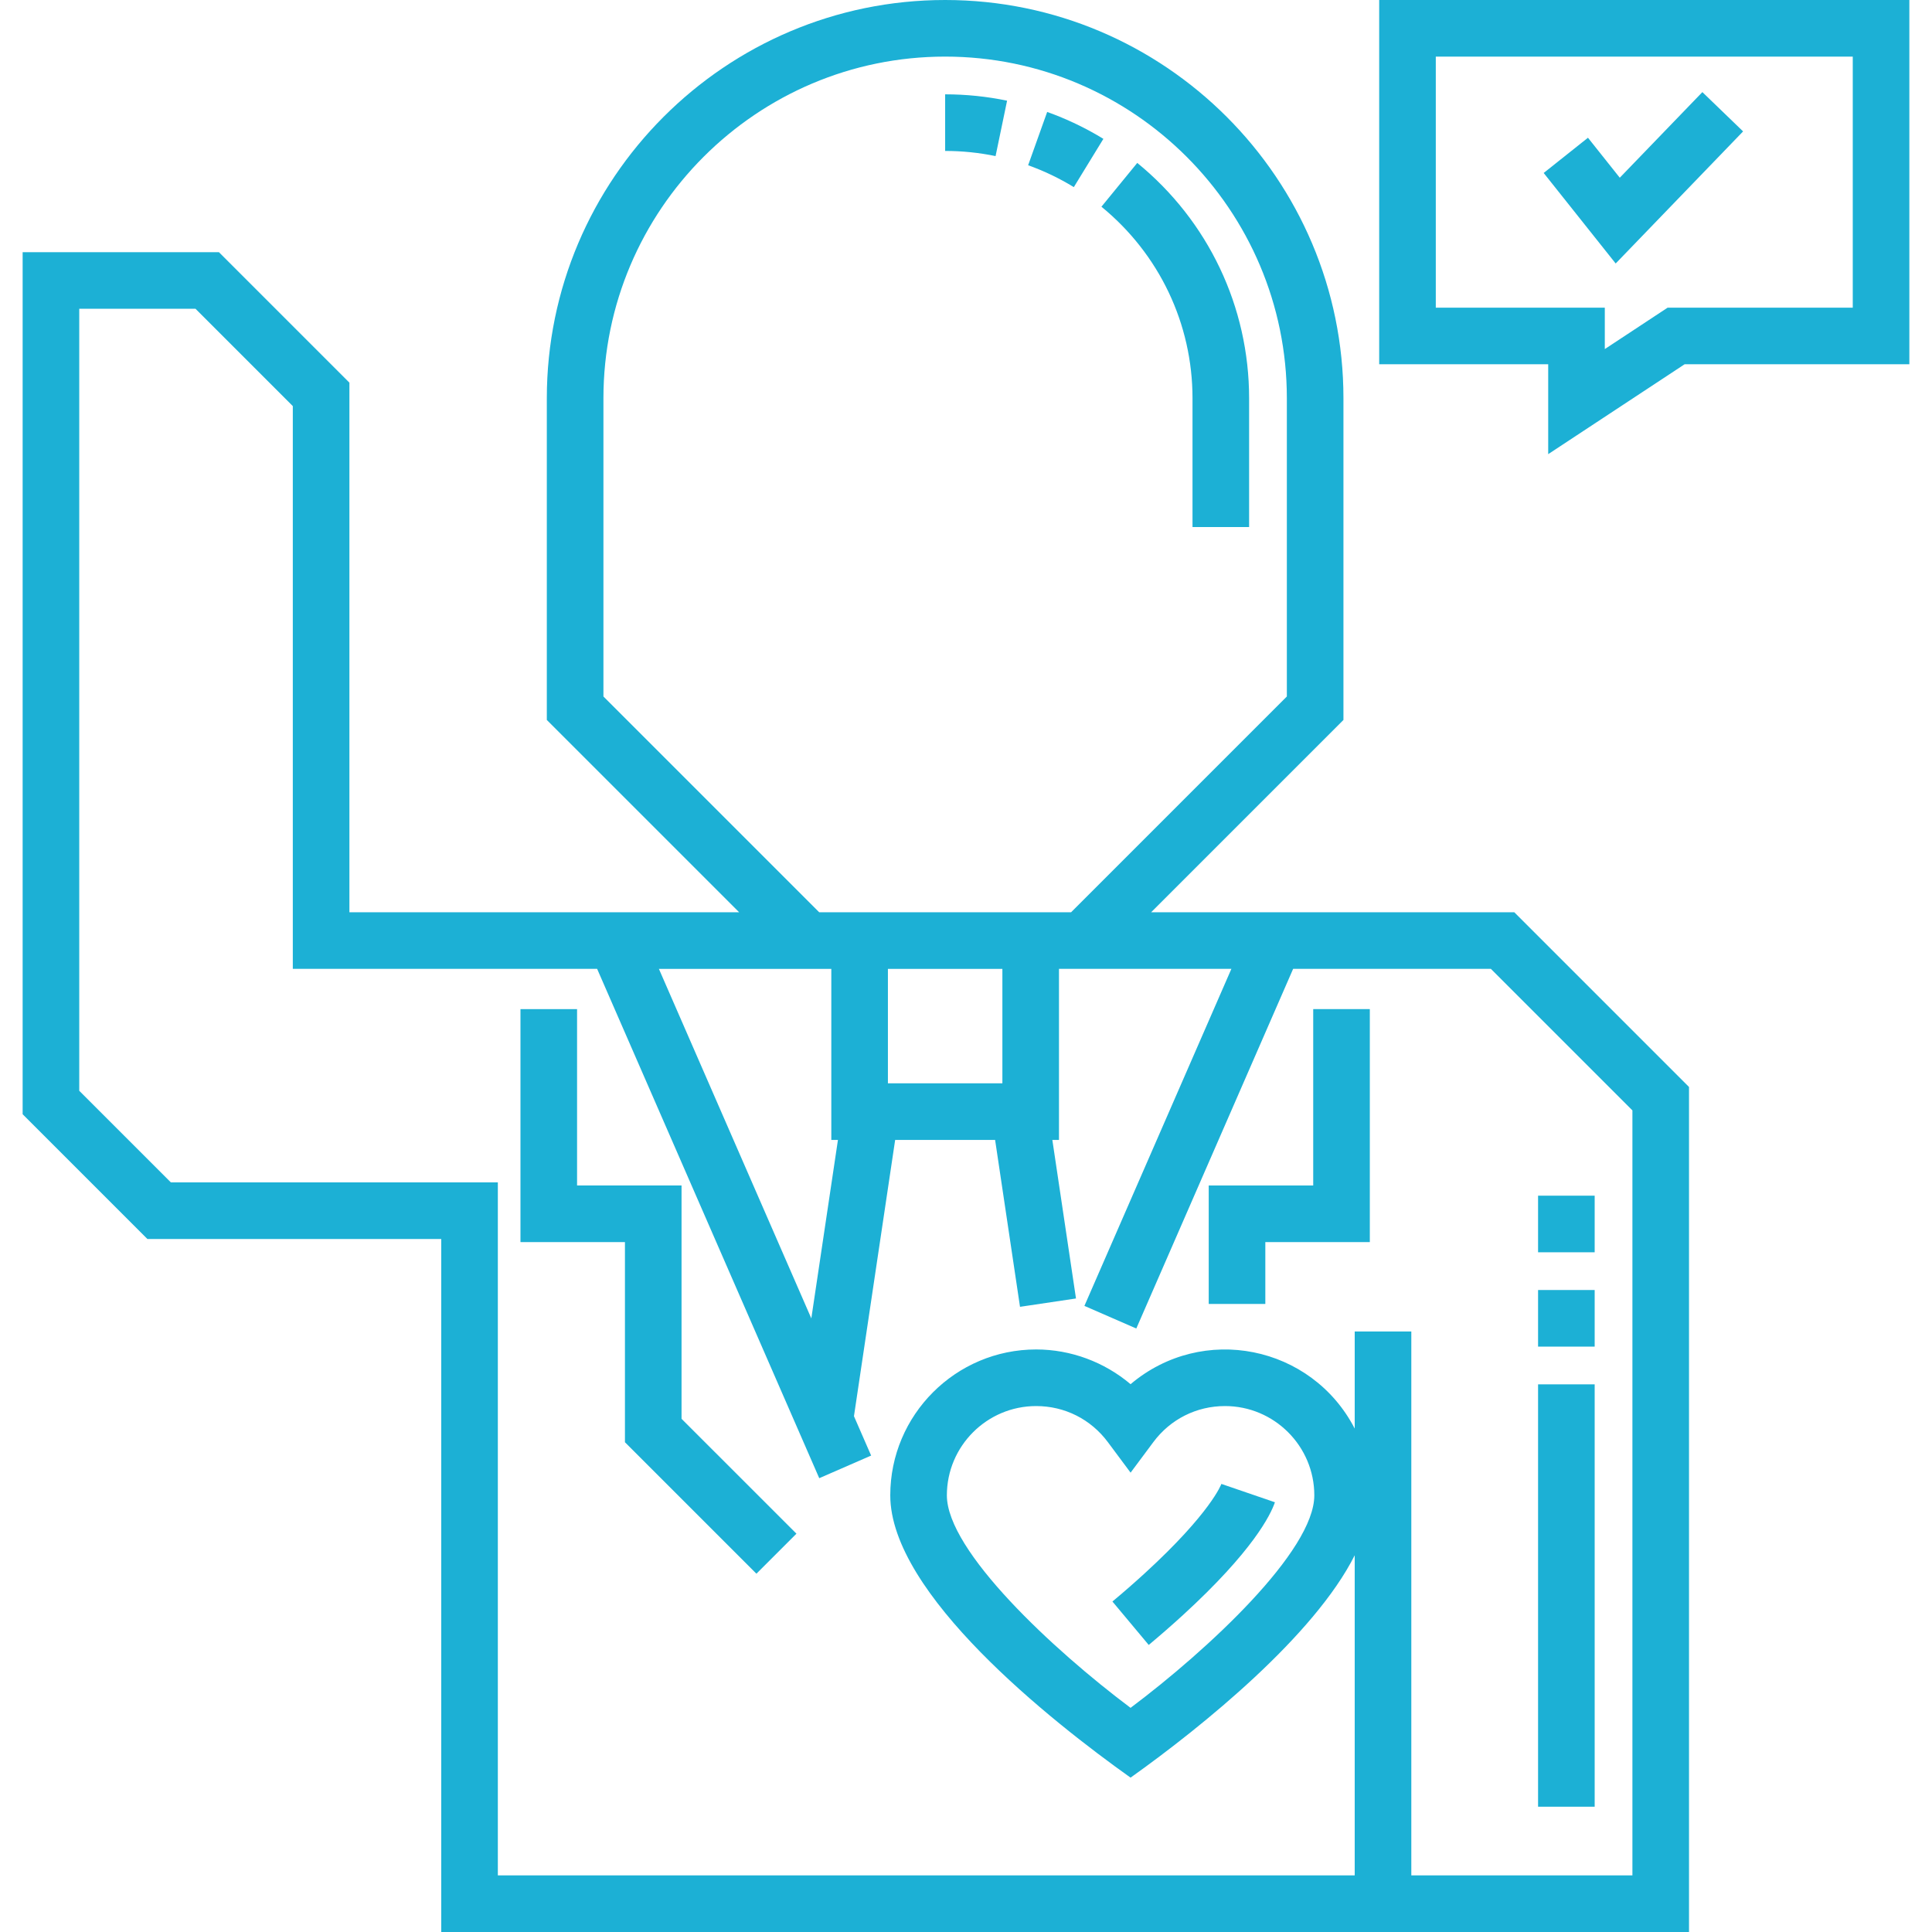 <?xml version="1.0"?>
<svg xmlns="http://www.w3.org/2000/svg" height="512px" viewBox="-6 0 512 512" width="512px"><g><path d="m299.062 241.758 50.965-50.965v-85.238c0-58.203-47.352-105.555-105.555-105.555s-105.559 47.352-105.559 105.555v85.238l50.969 50.965h-103.285v-140.352l-34.574-34.574h-52.023v228.449l33.07 33.07h77.863v183.648h330.672v-223.941l-46.301-46.301zm-145.148-57.18v-79.023c0-49.934 40.625-90.555 90.559-90.555s90.555 40.621 90.555 90.555v79.023l-57.176 57.18h-66.758zm105.727 102.516h-30.336v-30.336h30.336zm-45.336-30.336v45.336h1.758l-7.055 47.297-40.395-92.633zm212.301 240.242h-58.594v-144.148h-15v25.738c-11.414-22.074-40.312-27.91-59.398-11.766-6.926-5.859-15.812-9.203-25.02-9.203-21.32 0-38.664 17.344-38.664 38.664 0 26.109 42.59 59.801 63.68 74.809 19.328-13.754 48.723-37.691 59.402-58.926v84.832h-227.078v-183.648h-86.648l-24.285-24.281v-207.238h30.812l25.785 25.789v149.137h80.648l58.863 134.98 13.75-5.996c-2.809-6.441-1.828-4.191-4.551-10.438l10.918-73.211h26.488l6.598 44.23 14.836-2.211-6.266-42.02h1.758v-45.336h45.691l-38.953 89.32 13.75 5.996 41.566-95.316h52.398l37.512 37.512zm-84.301-100.715c0 14.742-28.25 40.984-48.695 56.312-20.438-15.316-48.68-41.547-48.68-56.312 0-13.047 10.617-23.664 23.664-23.664 7.559 0 14.484 3.484 19.004 9.562l6.02 8.086 6.02-8.086c4.52-6.078 11.445-9.562 19.004-9.562 13.047 0 23.664 10.617 23.664 23.664zm0 0" data-original="#000000" class="active-path" data-old_color="#1cb0d5" fill="#1cb0d5"/><path d="m174.617 314.168h-27.688v-46.746h-15v61.746h27.688v53.039l34.84 34.84 10.609-10.605-30.449-30.445zm0 0" data-original="#000000" class="active-path" data-old_color="#1cb0d5" fill="#1cb0d5"/><path d="m342.016 314.168h-27.691v31.391h15v-16.391h27.691v-61.746h-15zm0 0" data-original="#000000" class="active-path" data-old_color="#1cb0d5" fill="#1cb0d5"/><path d="m359.5 0v96.535h44.789v23.82l36.148-23.82h59.562v-96.535zm125.5 81.535h-49.062l-16.648 10.973v-10.973h-44.789v-66.535h110.5zm0 0" data-original="#000000" class="active-path" data-old_color="#1cb0d5" fill="#1cb0d5"/><path d="m455.938 34.824-10.793-10.414-21.887 22.688-8.43-10.594-11.738 9.336 19.082 23.988zm0 0" data-original="#000000" class="active-path" data-old_color="#1cb0d5" fill="#1cb0d5"/><path d="m298.426 435.93-9.621-11.512c2.992-2.496 5.875-5.016 8.57-7.484 17.527-16.039 20.277-23.605 20.305-23.68l14.188 4.863c-1.137 3.324-5.793 12.887-24.367 29.887-2.859 2.617-5.914 5.281-9.074 7.926zm0 0" data-original="#000000" class="active-path" data-old_color="#1cb0d5" fill="#1cb0d5"/><path d="m325.027 139.668h-15v-34.113c0-19.727-8.797-38.234-24.137-50.773l9.496-11.609c18.836 15.398 29.641 38.137 29.641 62.387zm-46.453-90.078c-3.824-2.34-7.898-4.293-12.109-5.797l5.047-14.125c5.18 1.852 10.191 4.25 14.895 7.129zm-20.738-8.223c-4.367-.906-8.863-1.367-13.363-1.367v-15c5.523 0 11.047.566 16.414 1.684zm0 0" data-original="#000000" class="active-path" data-old_color="#1cb0d5" fill="#1cb0d5"/><path d="m416.605 478.797h-15v-111.93h15zm0-121.93h-15v-15h15zm0-25h-15v-15h15zm0 0" data-original="#000000" class="active-path" data-old_color="#1cb0d5" fill="#1cb0d5"/></g> </svg>
